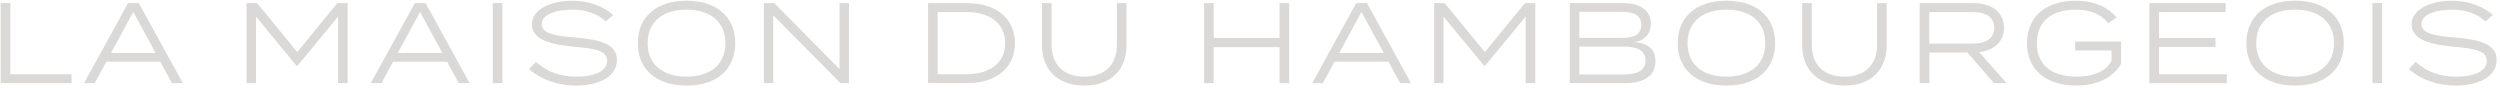 <svg width="481" height="17" viewBox="0 0 481 17" fill="none" xmlns="http://www.w3.org/2000/svg">
<path d="M1.983 14.284V0.6H0.135V16H13.775V14.284H1.983Z" fill="#DBD8D8"/>
<path d="M33.086 16H35.176L26.706 0.6H24.638L16.168 16H18.214L20.458 11.864H30.842L33.086 16ZM21.36 10.192L25.65 2.294L29.94 10.192H21.36Z" fill="#DBD8D8"/>
<path d="M64.912 0.6L57.19 10.016L49.468 0.6H47.444V16H49.248V3.196L57.08 12.678H57.212L65.044 3.196V16H66.892V0.6H64.912Z" fill="#DBD8D8"/>
<path d="M88.259 16H90.349L81.879 0.6H79.811L71.341 16H73.387L75.631 11.864H86.015L88.259 16ZM76.533 10.192L80.823 2.294L85.113 10.192H76.533Z" fill="#DBD8D8"/>
<path d="M96.651 16V0.6H94.803V16H96.651Z" fill="#DBD8D8"/>
<path d="M110.762 7.222C107.132 6.936 104.228 6.54 104.228 4.626C104.228 2.602 107.44 1.832 110.19 1.854C112.764 1.876 115.03 2.646 116.526 4.12L117.978 2.888C116.196 1.304 113.446 0.138 110.102 0.138C105.988 0.138 102.336 1.788 102.336 4.692C102.336 7.728 106.274 8.63 110.388 8.982C114.546 9.334 116.812 9.796 116.812 11.666C116.812 13.58 114.634 14.746 110.916 14.746C107.836 14.746 105.35 13.888 103.106 11.908L101.808 13.294C104.206 15.406 107.44 16.462 110.806 16.462C115.822 16.462 118.704 14.372 118.704 11.534C118.704 8.498 115.448 7.596 110.762 7.222Z" fill="#DBD8D8"/>
<path d="M132.086 16.462C137.938 16.462 141.458 13.316 141.458 8.3C141.458 3.284 137.938 0.138 132.086 0.138C126.234 0.138 122.714 3.284 122.714 8.3C122.714 13.316 126.234 16.462 132.086 16.462ZM132.086 14.746C127.554 14.746 124.606 12.436 124.606 8.3C124.606 4.164 127.554 1.854 132.086 1.854C136.618 1.854 139.566 4.164 139.566 8.3C139.566 12.436 136.618 14.746 132.086 14.746Z" fill="#DBD8D8"/>
<path d="M161.532 0.6V13.294L148.97 0.6H146.968V16H148.772V2.954L161.708 16H163.336V0.6H161.532Z" fill="#DBD8D8"/>
<path d="M186.038 0.6H178.558V16H186.038C191.67 16 195.278 13.03 195.278 8.3C195.278 3.57 191.67 0.6 186.038 0.6ZM185.906 14.284H180.406V2.316H185.906C190.284 2.316 193.386 4.362 193.386 8.3C193.386 12.238 190.284 14.284 185.906 14.284Z" fill="#DBD8D8"/>
<path d="M214.89 0.6V8.63C214.89 12.414 212.624 14.746 208.62 14.746C204.594 14.746 202.328 12.414 202.328 8.63V0.6H200.48V8.74C200.48 13.228 203.318 16.462 208.62 16.462C213.922 16.462 216.738 13.228 216.738 8.74V0.6H214.89Z" fill="#DBD8D8"/>
<path d="M246.188 0.6V7.31H233.516V0.6H231.668V16H233.516V9.07H246.188V16H248.036V0.6H246.188Z" fill="#DBD8D8"/>
<path d="M269.389 16H271.479L263.009 0.6H260.941L252.471 16H254.517L256.761 11.864H267.145L269.389 16ZM257.663 10.192L261.953 2.294L266.243 10.192H257.663Z" fill="#DBD8D8"/>
<path d="M293.402 0.6L285.68 10.016L277.958 0.6H275.934V16H277.738V3.196L285.57 12.678H285.702L293.534 3.196V16H295.382V0.6H293.402Z" fill="#DBD8D8"/>
<path d="M314.329 8.08C316.595 7.904 317.629 6.276 317.629 4.516C317.629 1.92 315.407 0.6 312.283 0.6H302.031V16H312.723C316.287 16 318.509 14.592 318.509 11.776C318.509 9.202 316.727 8.234 314.329 8.08ZM303.857 2.272H312.019C314.219 2.272 315.781 2.844 315.781 4.78C315.781 6.716 314.219 7.288 312.019 7.288H303.857V2.272ZM312.393 14.328H303.857V8.96H312.393C315.033 8.96 316.595 9.73 316.595 11.644C316.595 13.536 315.033 14.328 312.393 14.328Z" fill="#DBD8D8"/>
<path d="M332.166 16.462C338.018 16.462 341.538 13.316 341.538 8.3C341.538 3.284 338.018 0.138 332.166 0.138C326.314 0.138 322.794 3.284 322.794 8.3C322.794 13.316 326.314 16.462 332.166 16.462ZM332.166 14.746C327.634 14.746 324.686 12.436 324.686 8.3C324.686 4.164 327.634 1.854 332.166 1.854C336.698 1.854 339.646 4.164 339.646 8.3C339.646 12.436 336.698 14.746 332.166 14.746Z" fill="#DBD8D8"/>
<path d="M361.15 0.6V8.63C361.15 12.414 358.884 14.746 354.88 14.746C350.854 14.746 348.588 12.414 348.588 8.63V0.6H346.74V8.74C346.74 13.228 349.578 16.462 354.88 16.462C360.182 16.462 362.998 13.228 362.998 8.74V0.6H361.15Z" fill="#DBD8D8"/>
<path d="M386.062 16L380.804 10.038C383.642 9.708 385.578 8.036 385.578 5.352C385.578 2.316 383.114 0.6 379.682 0.6H369.342V16H371.212V10.104H378.538L383.642 16H386.062ZM371.19 8.388V2.316H379.55C382.036 2.316 383.686 3.262 383.686 5.352C383.686 7.442 382.036 8.388 379.55 8.388H371.19Z" fill="#DBD8D8"/>
<path d="M408.104 7.992H399.26V9.708H406.256V11.71C405.112 13.844 402.604 14.746 399.546 14.746C394.838 14.746 391.89 12.568 391.89 8.3C391.89 4.032 394.816 1.854 399.414 1.854C402.208 1.854 404.254 2.734 405.64 4.472L407.246 3.35C405.706 1.546 403.176 0.138 399.414 0.138C393.518 0.138 389.998 3.284 389.998 8.3C389.998 13.316 393.518 16.462 399.48 16.462C403.748 16.462 406.828 14.658 408.104 12.26V7.992Z" fill="#DBD8D8"/>
<path d="M415.391 14.284V9.026H426.259V7.31H415.391V2.316H428.217V0.6H413.543V16H428.437V14.284H415.391Z" fill="#DBD8D8"/>
<path d="M441.573 16.462C447.425 16.462 450.945 13.316 450.945 8.3C450.945 3.284 447.425 0.138 441.573 0.138C435.721 0.138 432.201 3.284 432.201 8.3C432.201 13.316 435.721 16.462 441.573 16.462ZM441.573 14.746C437.041 14.746 434.093 12.436 434.093 8.3C434.093 4.164 437.041 1.854 441.573 1.854C446.105 1.854 449.053 4.164 449.053 8.3C449.053 12.436 446.105 14.746 441.573 14.746Z" fill="#DBD8D8"/>
<path d="M458.303 16V0.6H456.455V16H458.303Z" fill="#DBD8D8"/>
<path d="M472.414 7.222C468.784 6.936 465.88 6.54 465.88 4.626C465.88 2.602 469.092 1.832 471.842 1.854C474.416 1.876 476.682 2.646 478.178 4.12L479.63 2.888C477.848 1.304 475.098 0.138 471.754 0.138C467.64 0.138 463.988 1.788 463.988 4.692C463.988 7.728 467.926 8.63 472.04 8.982C476.198 9.334 478.464 9.796 478.464 11.666C478.464 13.58 476.286 14.746 472.568 14.746C469.488 14.746 467.002 13.888 464.758 11.908L463.46 13.294C465.858 15.406 469.092 16.462 472.458 16.462C477.474 16.462 480.356 14.372 480.356 11.534C480.356 8.498 477.1 7.596 472.414 7.222Z" fill="#DBD8D8"/>
</svg>
